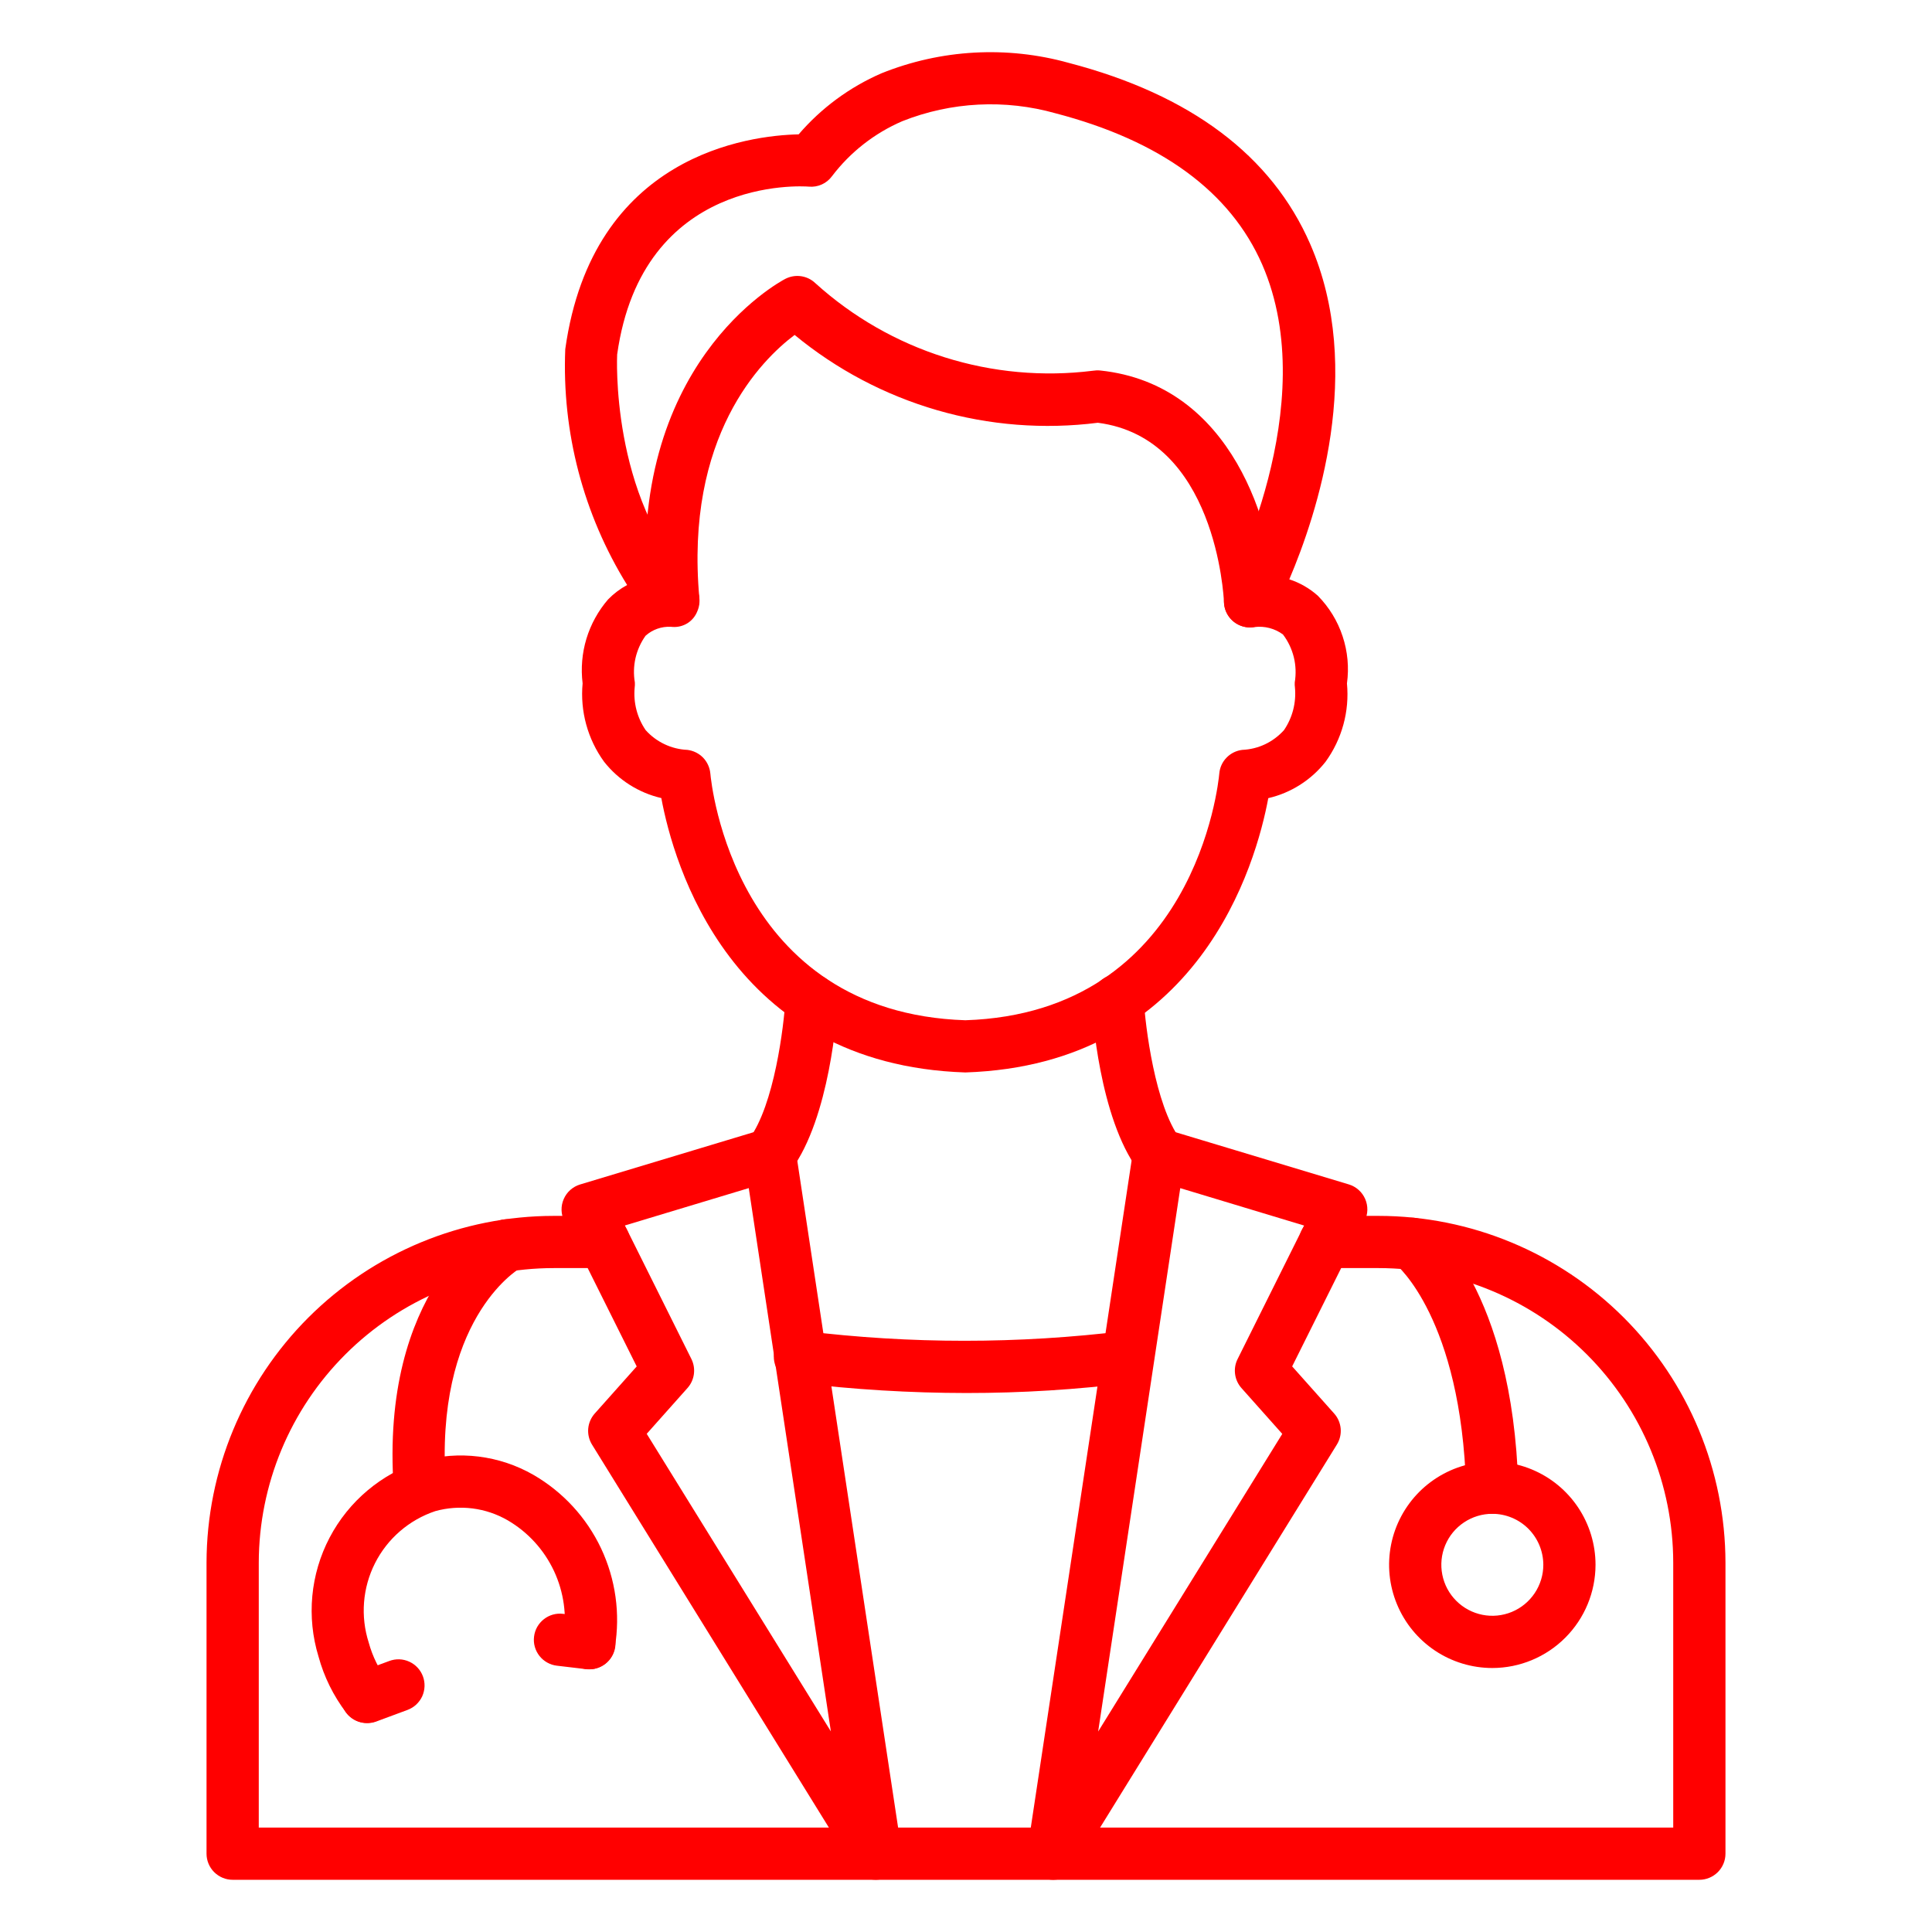 <svg width="50" height="50" viewBox="0 0 50 50" fill="none" xmlns="http://www.w3.org/2000/svg">
<path d="M24.983 27.755C18.889 27.556 17.427 22.338 17.115 20.654C16.528 20.518 16.005 20.186 15.633 19.713C15.208 19.127 15.011 18.406 15.078 17.686C15.03 17.297 15.064 16.903 15.177 16.529C15.291 16.155 15.482 15.808 15.738 15.512C15.882 15.364 16.048 15.239 16.23 15.14C15.098 13.312 14.54 11.186 14.629 9.036C15.334 3.996 19.396 3.505 20.669 3.477C21.254 2.796 21.986 2.256 22.81 1.898C24.353 1.276 26.058 1.181 27.661 1.628C30.811 2.45 32.911 4.027 33.908 6.316C35.327 9.568 34.082 13.312 33.367 14.993C33.64 15.082 33.891 15.226 34.105 15.417C34.396 15.712 34.616 16.071 34.746 16.465C34.877 16.858 34.916 17.277 34.859 17.688C34.928 18.408 34.73 19.129 34.305 19.715C33.932 20.188 33.41 20.52 32.823 20.656C32.51 22.338 31.052 27.556 24.983 27.755ZM17.359 16.221C17.12 16.21 16.885 16.293 16.707 16.453C16.583 16.627 16.495 16.823 16.447 17.03C16.4 17.238 16.394 17.452 16.43 17.662C16.433 17.707 16.431 17.753 16.425 17.797C16.389 18.185 16.489 18.573 16.709 18.895C16.846 19.048 17.012 19.172 17.198 19.26C17.383 19.348 17.584 19.398 17.79 19.407C17.944 19.426 18.088 19.497 18.196 19.608C18.304 19.72 18.37 19.866 18.384 20.021C18.406 20.272 19.005 26.208 24.984 26.404C30.93 26.208 31.532 20.272 31.555 20.02C31.568 19.865 31.634 19.719 31.743 19.608C31.851 19.496 31.994 19.426 32.148 19.407C32.354 19.398 32.555 19.349 32.741 19.261C32.926 19.173 33.093 19.048 33.23 18.895C33.45 18.572 33.55 18.181 33.513 17.792C33.507 17.748 33.505 17.704 33.508 17.661C33.544 17.444 33.536 17.222 33.484 17.009C33.431 16.796 33.336 16.595 33.203 16.42C32.992 16.265 32.73 16.196 32.469 16.228C32.344 16.251 32.216 16.237 32.098 16.189C31.98 16.142 31.878 16.062 31.804 15.959C31.729 15.856 31.686 15.734 31.677 15.608C31.669 15.481 31.696 15.354 31.757 15.243C31.782 15.195 34.257 10.498 32.666 6.847C31.842 4.961 30.044 3.644 27.321 2.933C26.012 2.563 24.617 2.634 23.352 3.136C22.633 3.446 22.006 3.936 21.532 4.56C21.464 4.653 21.373 4.727 21.268 4.774C21.163 4.821 21.048 4.841 20.933 4.83C20.758 4.816 16.621 4.549 15.972 9.174C15.972 9.174 15.785 12.853 17.916 15.082C18.009 15.18 18.071 15.302 18.094 15.434C18.116 15.567 18.099 15.703 18.044 15.826C17.994 15.951 17.905 16.058 17.79 16.13C17.675 16.201 17.54 16.235 17.404 16.225L17.359 16.221Z" fill="#ff0000"/>
<path d="M32.352 16.237C32.178 16.237 32.01 16.17 31.884 16.049C31.758 15.929 31.684 15.764 31.677 15.59C31.668 15.415 31.459 11.333 28.412 10.941C27.018 11.118 25.602 11.007 24.253 10.616C22.904 10.225 21.648 9.562 20.565 8.668C19.703 9.316 17.718 11.285 18.1 15.486C18.105 15.658 18.044 15.825 17.93 15.954C17.816 16.083 17.657 16.163 17.486 16.178C17.315 16.194 17.144 16.144 17.008 16.038C16.873 15.932 16.783 15.778 16.757 15.608C16.197 9.445 20.154 7.306 20.322 7.218C20.448 7.153 20.59 7.128 20.73 7.148C20.87 7.168 21 7.231 21.102 7.329C22.065 8.201 23.205 8.855 24.445 9.246C25.684 9.637 26.993 9.756 28.282 9.595C28.344 9.585 28.407 9.582 28.469 9.588C31.904 9.945 32.953 13.636 33.028 15.534C33.035 15.713 32.971 15.887 32.849 16.018C32.728 16.15 32.559 16.228 32.38 16.235L32.352 16.237Z" fill="#ff0000"/>
<path d="M43.979 48.649H6.021C5.842 48.649 5.67 48.577 5.543 48.451C5.416 48.324 5.345 48.152 5.345 47.973V40.44C5.35 38.06 6.299 35.778 7.983 34.096C9.668 32.414 11.951 31.468 14.332 31.467H15.629C15.808 31.467 15.98 31.538 16.107 31.665C16.233 31.791 16.305 31.963 16.305 32.142C16.305 32.322 16.233 32.493 16.107 32.62C15.98 32.747 15.808 32.818 15.629 32.818H14.332C12.309 32.819 10.37 33.622 8.939 35.051C7.507 36.48 6.701 38.418 6.697 40.44V47.297H43.303V40.44C43.301 38.42 42.497 36.482 41.068 35.053C39.639 33.624 37.702 32.821 35.681 32.818H34.291C34.111 32.818 33.939 32.747 33.813 32.62C33.686 32.493 33.615 32.322 33.615 32.142C33.615 31.963 33.686 31.791 33.813 31.665C33.939 31.538 34.111 31.467 34.291 31.467H35.681C38.06 31.47 40.34 32.417 42.023 34.099C43.705 35.781 44.651 38.062 44.655 40.44V47.973C44.655 48.152 44.584 48.324 44.457 48.451C44.33 48.577 44.158 48.649 43.979 48.649Z" fill="#ff0000"/>
<path d="M27.258 48.649C27.161 48.649 27.065 48.628 26.977 48.587C26.888 48.547 26.809 48.488 26.746 48.414C26.683 48.34 26.636 48.254 26.609 48.16C26.582 48.067 26.576 47.969 26.59 47.872L29.325 29.776C29.339 29.68 29.374 29.589 29.427 29.508C29.48 29.426 29.549 29.358 29.631 29.306C29.713 29.254 29.805 29.221 29.901 29.207C29.997 29.194 30.095 29.202 30.187 29.23L34.906 30.652C35 30.68 35.087 30.729 35.16 30.794C35.234 30.859 35.292 30.94 35.331 31.03C35.37 31.12 35.389 31.217 35.387 31.316C35.384 31.414 35.361 31.51 35.317 31.598L33.441 35.362L34.529 36.583C34.626 36.691 34.684 36.829 34.697 36.974C34.709 37.119 34.674 37.264 34.597 37.387L27.833 48.328C27.772 48.426 27.688 48.507 27.587 48.563C27.486 48.619 27.373 48.649 27.258 48.649ZM30.545 30.749L28.42 44.812L33.185 37.109L32.129 35.923C32.039 35.822 31.982 35.697 31.964 35.563C31.946 35.429 31.968 35.293 32.029 35.172L33.75 31.717L30.545 30.749Z" fill="#ff0000"/>
<path d="M22.664 48.648C22.549 48.649 22.436 48.619 22.335 48.563C22.234 48.507 22.15 48.426 22.089 48.328L15.323 37.389C15.246 37.266 15.211 37.12 15.223 36.975C15.235 36.831 15.294 36.693 15.39 36.584L16.478 35.363L14.602 31.6C14.559 31.512 14.535 31.415 14.533 31.317C14.53 31.219 14.55 31.122 14.589 31.032C14.628 30.942 14.686 30.861 14.759 30.796C14.833 30.731 14.919 30.682 15.013 30.654L19.732 29.232C19.825 29.204 19.922 29.196 20.018 29.209C20.114 29.223 20.206 29.256 20.288 29.308C20.37 29.36 20.439 29.428 20.492 29.509C20.545 29.59 20.58 29.682 20.594 29.778L23.33 47.874C23.344 47.97 23.338 48.068 23.311 48.161C23.284 48.254 23.237 48.34 23.174 48.413C23.111 48.487 23.032 48.546 22.945 48.587C22.857 48.627 22.761 48.648 22.664 48.648ZM16.737 37.107L21.503 44.809L19.378 30.748L16.172 31.715L17.893 35.17C17.953 35.291 17.976 35.427 17.958 35.561C17.94 35.695 17.883 35.82 17.793 35.921L16.737 37.107Z" fill="#ff0000"/>
<path d="M25.011 36.051C23.55 36.05 22.091 35.961 20.64 35.786C20.55 35.778 20.463 35.752 20.383 35.709C20.304 35.666 20.233 35.608 20.177 35.538C20.12 35.468 20.078 35.387 20.053 35.3C20.028 35.213 20.02 35.122 20.031 35.033C20.042 34.943 20.07 34.856 20.115 34.778C20.16 34.7 20.22 34.631 20.292 34.576C20.364 34.521 20.446 34.481 20.533 34.459C20.621 34.436 20.712 34.432 20.801 34.445C23.563 34.784 26.355 34.784 29.117 34.445C29.293 34.426 29.469 34.477 29.608 34.587C29.747 34.696 29.838 34.856 29.86 35.032C29.882 35.208 29.834 35.385 29.727 35.526C29.619 35.667 29.461 35.76 29.286 35.785C27.868 35.963 26.44 36.052 25.011 36.051Z" fill="#ff0000"/>
<path d="M29.994 30.552C29.889 30.552 29.785 30.527 29.691 30.479C29.597 30.432 29.516 30.363 29.453 30.279C28.449 28.921 28.267 26.231 28.251 25.929C28.24 25.75 28.301 25.574 28.421 25.44C28.54 25.307 28.707 25.226 28.886 25.215C29.064 25.207 29.239 25.268 29.372 25.387C29.505 25.506 29.587 25.672 29.599 25.85C29.64 26.561 29.89 28.598 30.539 29.475C30.613 29.576 30.658 29.695 30.669 29.819C30.68 29.943 30.655 30.068 30.599 30.18C30.544 30.291 30.458 30.385 30.352 30.451C30.246 30.517 30.123 30.552 29.999 30.552H29.994Z" fill="#ff0000"/>
<path d="M19.928 30.552C19.804 30.552 19.681 30.516 19.576 30.451C19.469 30.385 19.384 30.291 19.328 30.18C19.272 30.068 19.248 29.943 19.258 29.819C19.269 29.694 19.314 29.575 19.388 29.475C20.038 28.597 20.287 26.56 20.328 25.85C20.334 25.761 20.356 25.674 20.395 25.594C20.434 25.514 20.488 25.443 20.554 25.384C20.62 25.325 20.698 25.279 20.782 25.25C20.866 25.221 20.955 25.208 21.043 25.213C21.132 25.219 21.219 25.241 21.299 25.28C21.379 25.319 21.451 25.373 21.51 25.439C21.569 25.506 21.614 25.583 21.643 25.667C21.673 25.751 21.685 25.84 21.68 25.928C21.663 26.23 21.477 28.921 20.477 30.278C20.414 30.364 20.331 30.433 20.236 30.481C20.14 30.529 20.035 30.553 19.928 30.552Z" fill="#ff0000"/>
<path d="M38.618 39.178C38.442 39.178 38.273 39.11 38.147 38.987C38.021 38.865 37.948 38.698 37.943 38.522C37.816 34.122 36.143 32.738 36.127 32.724C35.987 32.613 35.897 32.452 35.875 32.275C35.853 32.098 35.901 31.92 36.009 31.778C36.117 31.638 36.275 31.545 36.451 31.521C36.626 31.497 36.804 31.543 36.945 31.648C37.034 31.716 39.146 33.356 39.294 38.483C39.299 38.662 39.233 38.836 39.11 38.966C38.987 39.096 38.817 39.172 38.638 39.178L38.618 39.178Z" fill="#ff0000"/>
<path d="M38.622 43.168C38.093 43.168 37.577 43.011 37.138 42.718C36.698 42.424 36.356 42.007 36.154 41.519C35.951 41.031 35.898 40.494 36.001 39.976C36.104 39.458 36.359 38.982 36.732 38.608C37.106 38.235 37.582 37.98 38.1 37.877C38.618 37.774 39.155 37.827 39.643 38.029C40.131 38.231 40.548 38.573 40.842 39.013C41.135 39.452 41.292 39.968 41.292 40.497C41.291 41.205 41.01 41.883 40.509 42.384C40.009 42.885 39.33 43.167 38.622 43.168ZM38.622 39.177C38.361 39.177 38.106 39.254 37.889 39.399C37.671 39.544 37.502 39.75 37.402 39.991C37.302 40.232 37.276 40.498 37.327 40.754C37.378 41.01 37.503 41.245 37.688 41.429C37.872 41.614 38.108 41.74 38.364 41.791C38.619 41.842 38.885 41.816 39.126 41.716C39.367 41.616 39.573 41.447 39.718 41.23C39.863 41.013 39.941 40.758 39.941 40.497C39.94 40.147 39.801 39.812 39.554 39.564C39.307 39.317 38.972 39.178 38.622 39.177Z" fill="#ff0000"/>
<path d="M10.866 39.178C10.695 39.179 10.53 39.114 10.405 38.998C10.279 38.881 10.203 38.721 10.191 38.55C9.822 33.365 12.68 31.707 12.801 31.639C12.957 31.551 13.142 31.529 13.315 31.576C13.487 31.625 13.634 31.739 13.722 31.895C13.81 32.051 13.832 32.236 13.784 32.409C13.736 32.581 13.621 32.728 13.466 32.816C13.363 32.877 11.236 34.19 11.538 38.455C11.55 38.634 11.492 38.81 11.374 38.946C11.257 39.081 11.09 39.164 10.911 39.177L10.866 39.178Z" fill="#ff0000"/>
<path d="M9.499 44.589C9.395 44.589 9.292 44.565 9.198 44.519C9.104 44.473 9.022 44.405 8.959 44.322C8.629 43.889 8.386 43.396 8.243 42.871C7.93 41.848 8.033 40.742 8.53 39.794C9.027 38.846 9.878 38.133 10.898 37.809C11.382 37.673 11.888 37.634 12.387 37.696C12.886 37.758 13.367 37.918 13.803 38.168C14.568 38.61 15.179 39.274 15.556 40.072C15.932 40.871 16.057 41.765 15.912 42.636C15.882 42.813 15.784 42.97 15.638 43.075C15.492 43.179 15.311 43.221 15.134 43.191C14.957 43.162 14.8 43.064 14.695 42.918C14.591 42.772 14.549 42.591 14.578 42.414C14.678 41.818 14.593 41.205 14.337 40.657C14.08 40.109 13.664 39.652 13.142 39.347C12.861 39.184 12.55 39.079 12.227 39.038C11.905 38.998 11.578 39.021 11.265 39.108C10.588 39.334 10.027 39.819 9.705 40.456C9.383 41.093 9.325 41.831 9.543 42.511C9.641 42.87 9.808 43.208 10.034 43.504C10.11 43.604 10.156 43.724 10.168 43.849C10.18 43.974 10.157 44.1 10.101 44.213C10.046 44.325 9.959 44.42 9.852 44.487C9.746 44.553 9.622 44.588 9.497 44.589H9.499Z" fill="#ff0000"/>
<path d="M15.254 43.202C15.228 43.202 15.201 43.202 15.174 43.198L14.412 43.108C14.324 43.098 14.239 43.07 14.161 43.026C14.084 42.983 14.016 42.925 13.961 42.855C13.906 42.785 13.865 42.705 13.841 42.62C13.817 42.535 13.81 42.445 13.821 42.357C13.831 42.269 13.859 42.184 13.902 42.106C13.946 42.029 14.004 41.961 14.074 41.906C14.214 41.795 14.394 41.744 14.572 41.766L15.333 41.856C15.504 41.876 15.661 41.961 15.771 42.093C15.882 42.225 15.938 42.395 15.928 42.566C15.918 42.739 15.842 42.9 15.717 43.018C15.592 43.136 15.426 43.202 15.254 43.202Z" fill="#ff0000"/>
<path d="M9.499 44.594C9.341 44.595 9.187 44.539 9.065 44.437C8.944 44.336 8.861 44.194 8.833 44.038C8.805 43.882 8.833 43.721 8.912 43.583C8.991 43.446 9.115 43.34 9.264 43.285L10.075 42.986C10.158 42.955 10.247 42.94 10.335 42.943C10.424 42.946 10.511 42.967 10.592 43.004C10.673 43.041 10.746 43.093 10.806 43.158C10.867 43.223 10.914 43.299 10.945 43.383C10.976 43.466 10.99 43.554 10.987 43.643C10.984 43.732 10.963 43.819 10.927 43.9C10.89 43.98 10.837 44.053 10.772 44.114C10.707 44.174 10.631 44.221 10.548 44.252L9.737 44.553C9.661 44.581 9.581 44.595 9.499 44.594Z" fill="#ff0000"/>
</svg>
